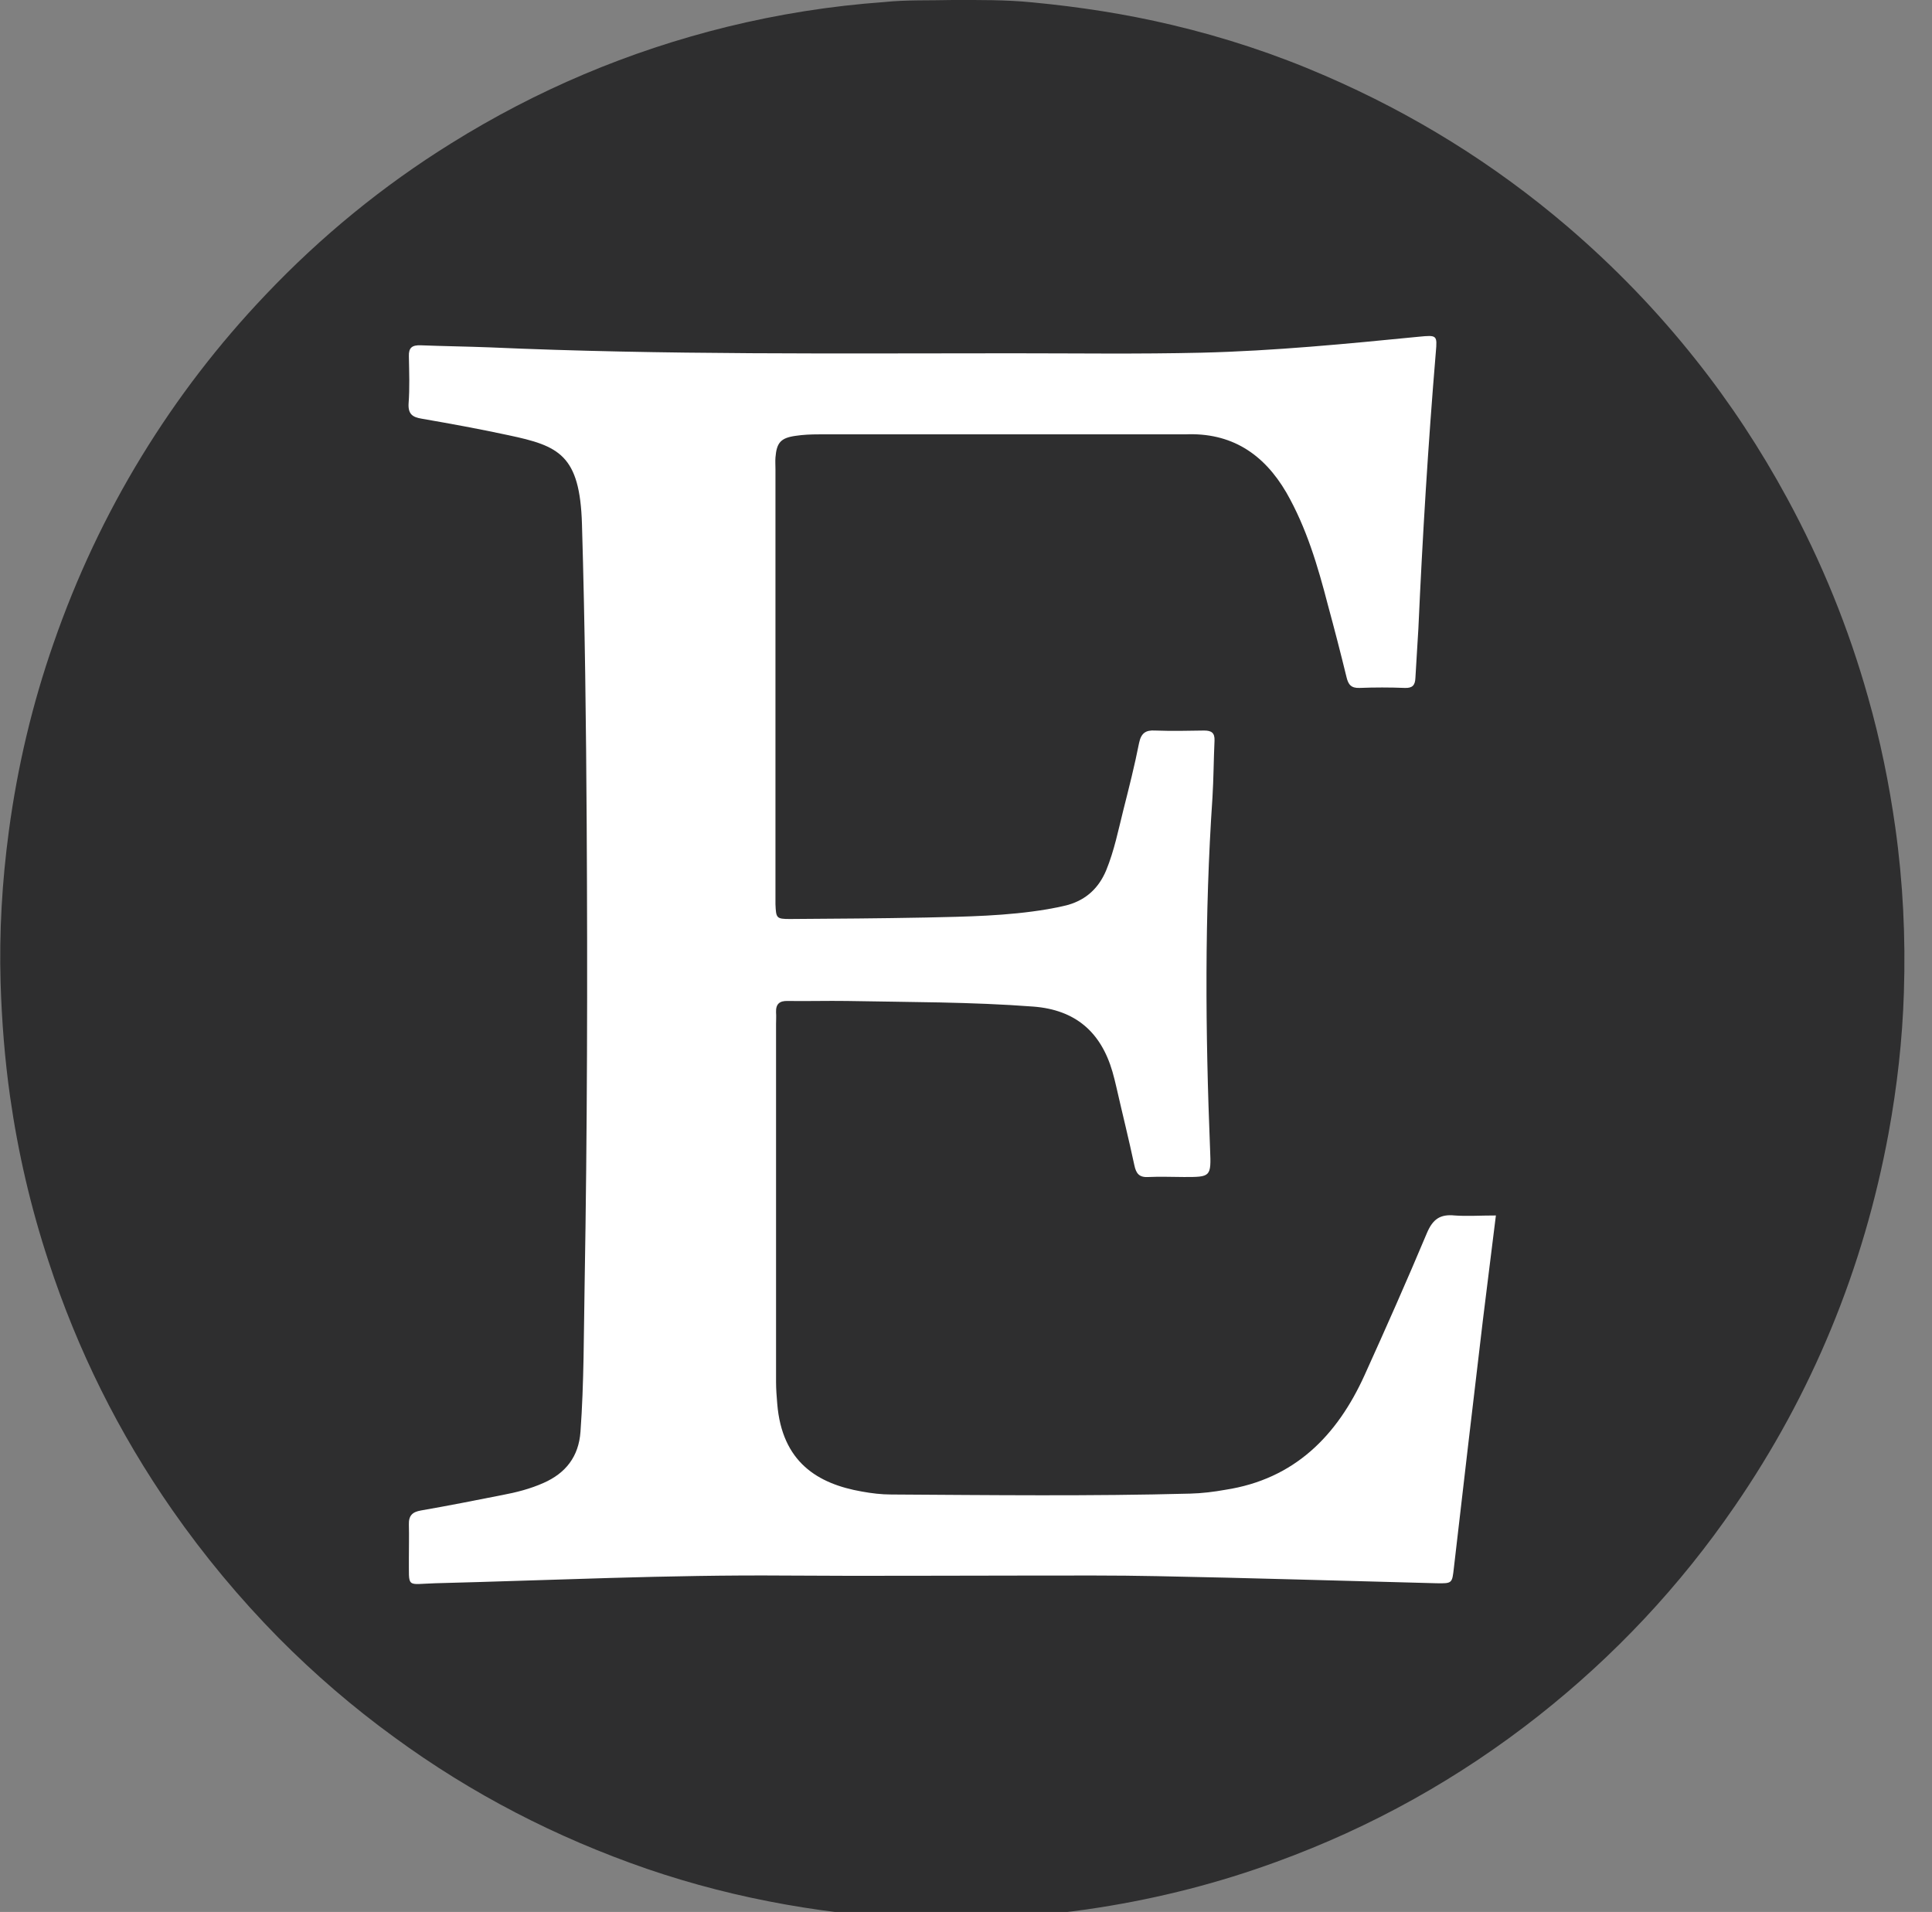 <?xml version="1.0" encoding="utf-8"?>
<!-- Generator: Adobe Illustrator 24.0.0, SVG Export Plug-In . SVG Version: 6.00 Build 0)  -->
<svg version="1.1" id="Layer_1" xmlns="http://www.w3.org/2000/svg" xmlns:xlink="http://www.w3.org/1999/xlink" x="0px" y="0px"
	 viewBox="0 0 65.3 64.62" style="enable-background:new 0 0 65.3 64.62;" xml:space="preserve">
<rect x="0" y="0" width="65.3" height="64.62" fill="#808080" stroke="none"/>
<style type="text/css">
	.st0{fill:#2E2E2F;}
	.st1{fill:#FFFFFF;}
</style>
<g>
	<path class="st0" d="M32.2,0C33.1,0,33.99-0.01,34.89,0.08c1.58,0.15,3.15,0.39,4.71,0.76c1.78,0.42,3.51,0.99,5.19,1.72
		c2.98,1.29,5.71,2.98,8.18,5.09c1.59,1.36,3.04,2.86,4.34,4.5c1.17,1.47,2.2,3.04,3.1,4.7c1.16,2.14,2.07,4.37,2.73,6.72
		c0.41,1.44,0.71,2.91,0.92,4.4c0.26,1.85,0.35,3.7,0.29,5.57c-0.05,1.6-0.23,3.19-0.52,4.77c-0.42,2.27-1.06,4.47-1.94,6.6
		c-0.87,2.11-1.96,4.11-3.26,6c-1.85,2.7-4.07,5.06-6.63,7.08c-2.69,2.12-5.65,3.77-8.87,4.94c-1.94,0.71-3.94,1.22-5.98,1.54
		c-1.2,0.19-2.4,0.3-3.61,0.37c-0.72,0.04-1.44,0.07-2.16,0.04c-3.25-0.13-6.43-0.66-9.52-1.72c-3.07-1.06-5.92-2.53-8.54-4.45
		c-1.39-1.01-2.69-2.13-3.9-3.35c-1.32-1.34-2.52-2.78-3.6-4.33c-1.81-2.6-3.2-5.4-4.18-8.4c-0.6-1.82-1.03-3.67-1.3-5.57
		c-0.18-1.27-0.28-2.55-0.32-3.84c-0.05-1.72,0.05-3.43,0.28-5.14c0.29-2.16,0.79-4.28,1.51-6.34c0.77-2.22,1.76-4.33,2.99-6.34
		c1.2-1.96,2.59-3.77,4.18-5.44c1.87-1.97,3.96-3.68,6.26-5.11c2.9-1.81,6-3.12,9.32-3.94c1.75-0.43,3.52-0.71,5.32-0.84
		C30.64-0.01,31.42,0.02,32.2,0z"/>
	<path class="st1" d="M50.56,41.08c-0.15,1.23-0.3,2.38-0.44,3.54c-0.33,2.79-0.66,5.58-0.98,8.37c-0.06,0.52-0.05,0.53-0.59,0.52
		c-3.15-0.08-6.29-0.18-9.44-0.24c-1.42-0.03-2.84-0.02-4.26-0.02c-2.77,0-5.54,0.02-8.31,0c-3.95-0.03-7.89,0.16-11.83,0.26
		c-1,0.03-0.88,0.19-0.89-0.85c0-0.38,0.01-0.75,0-1.13c-0.01-0.31,0.12-0.43,0.41-0.48c0.92-0.16,1.83-0.34,2.74-0.52
		c0.48-0.09,0.95-0.21,1.4-0.41c0.75-0.33,1.19-0.89,1.25-1.73c0.12-1.66,0.11-3.32,0.14-4.98c0.09-5.18,0.1-10.35,0.07-15.53
		c-0.02-3.39-0.06-6.78-0.16-10.17c-0.07-2.34-0.78-2.64-2.48-3c-0.97-0.21-1.96-0.39-2.94-0.56c-0.3-0.05-0.46-0.15-0.44-0.51
		c0.04-0.53,0.02-1.06,0.01-1.6c-0.01-0.29,0.11-0.38,0.4-0.37c0.77,0.03,1.55,0.04,2.33,0.07c5.89,0.26,11.79,0.2,17.68,0.2
		c2.13,0,4.26,0.03,6.38-0.02c2.46-0.06,4.91-0.3,7.35-0.54c0.61-0.06,0.62-0.05,0.57,0.52c-0.26,3.11-0.45,6.23-0.59,9.35
		c-0.03,0.55-0.07,1.1-0.1,1.66c-0.01,0.25-0.1,0.35-0.36,0.34c-0.51-0.02-1.02-0.02-1.53,0c-0.28,0.01-0.38-0.11-0.44-0.37
		c-0.2-0.82-0.41-1.63-0.63-2.44c-0.34-1.31-0.72-2.6-1.4-3.79c-0.77-1.32-1.87-2.04-3.43-1.97c-0.02,0-0.04,0-0.07,0
		c-4.1,0-8.2,0-12.3,0c-0.26,0-0.53,0.01-0.79,0.05c-0.5,0.07-0.64,0.23-0.68,0.73c-0.01,0.13,0,0.27,0,0.4c0,4.81,0,9.62,0,14.43
		c0,0.09,0,0.18,0,0.27c0.02,0.47,0.03,0.5,0.49,0.5c1.53-0.01,3.06-0.02,4.59-0.05c1.37-0.03,2.75-0.05,4.11-0.28
		c0.24-0.04,0.48-0.09,0.71-0.15c0.61-0.18,1.03-0.57,1.28-1.17c0.27-0.66,0.41-1.36,0.58-2.04c0.19-0.75,0.38-1.5,0.53-2.26
		c0.07-0.33,0.22-0.44,0.54-0.42c0.55,0.02,1.11,0.01,1.66,0c0.25,0,0.36,0.08,0.35,0.34c-0.03,0.64-0.03,1.28-0.07,1.93
		c-0.27,3.96-0.24,7.92-0.08,11.89c0.04,0.93,0.02,0.93-0.88,0.93c-0.4,0-0.8-0.02-1.2,0c-0.31,0.02-0.42-0.11-0.48-0.4
		c-0.19-0.89-0.41-1.77-0.61-2.65c-0.04-0.17-0.08-0.34-0.13-0.51c-0.39-1.34-1.25-2.09-2.67-2.2c-2.1-0.16-4.21-0.15-6.31-0.19
		c-0.66-0.01-1.33,0.01-1.99,0c-0.28-0.01-0.41,0.1-0.4,0.38c0.01,0.13,0,0.27,0,0.4c0,4.03,0,8.07,0,12.1
		c0,0.24,0.02,0.49,0.04,0.73c0.16,1.98,1.37,2.71,2.86,2.97c0.33,0.06,0.66,0.1,0.99,0.1c3.37,0.02,6.74,0.06,10.11-0.03
		c0.4-0.01,0.8-0.06,1.19-0.13c2.33-0.36,3.77-1.82,4.7-3.87c0.72-1.59,1.43-3.19,2.11-4.81c0.2-0.47,0.45-0.64,0.94-0.59
		C49.58,41.11,50.04,41.08,50.56,41.08z"/>
</g>
</svg>
